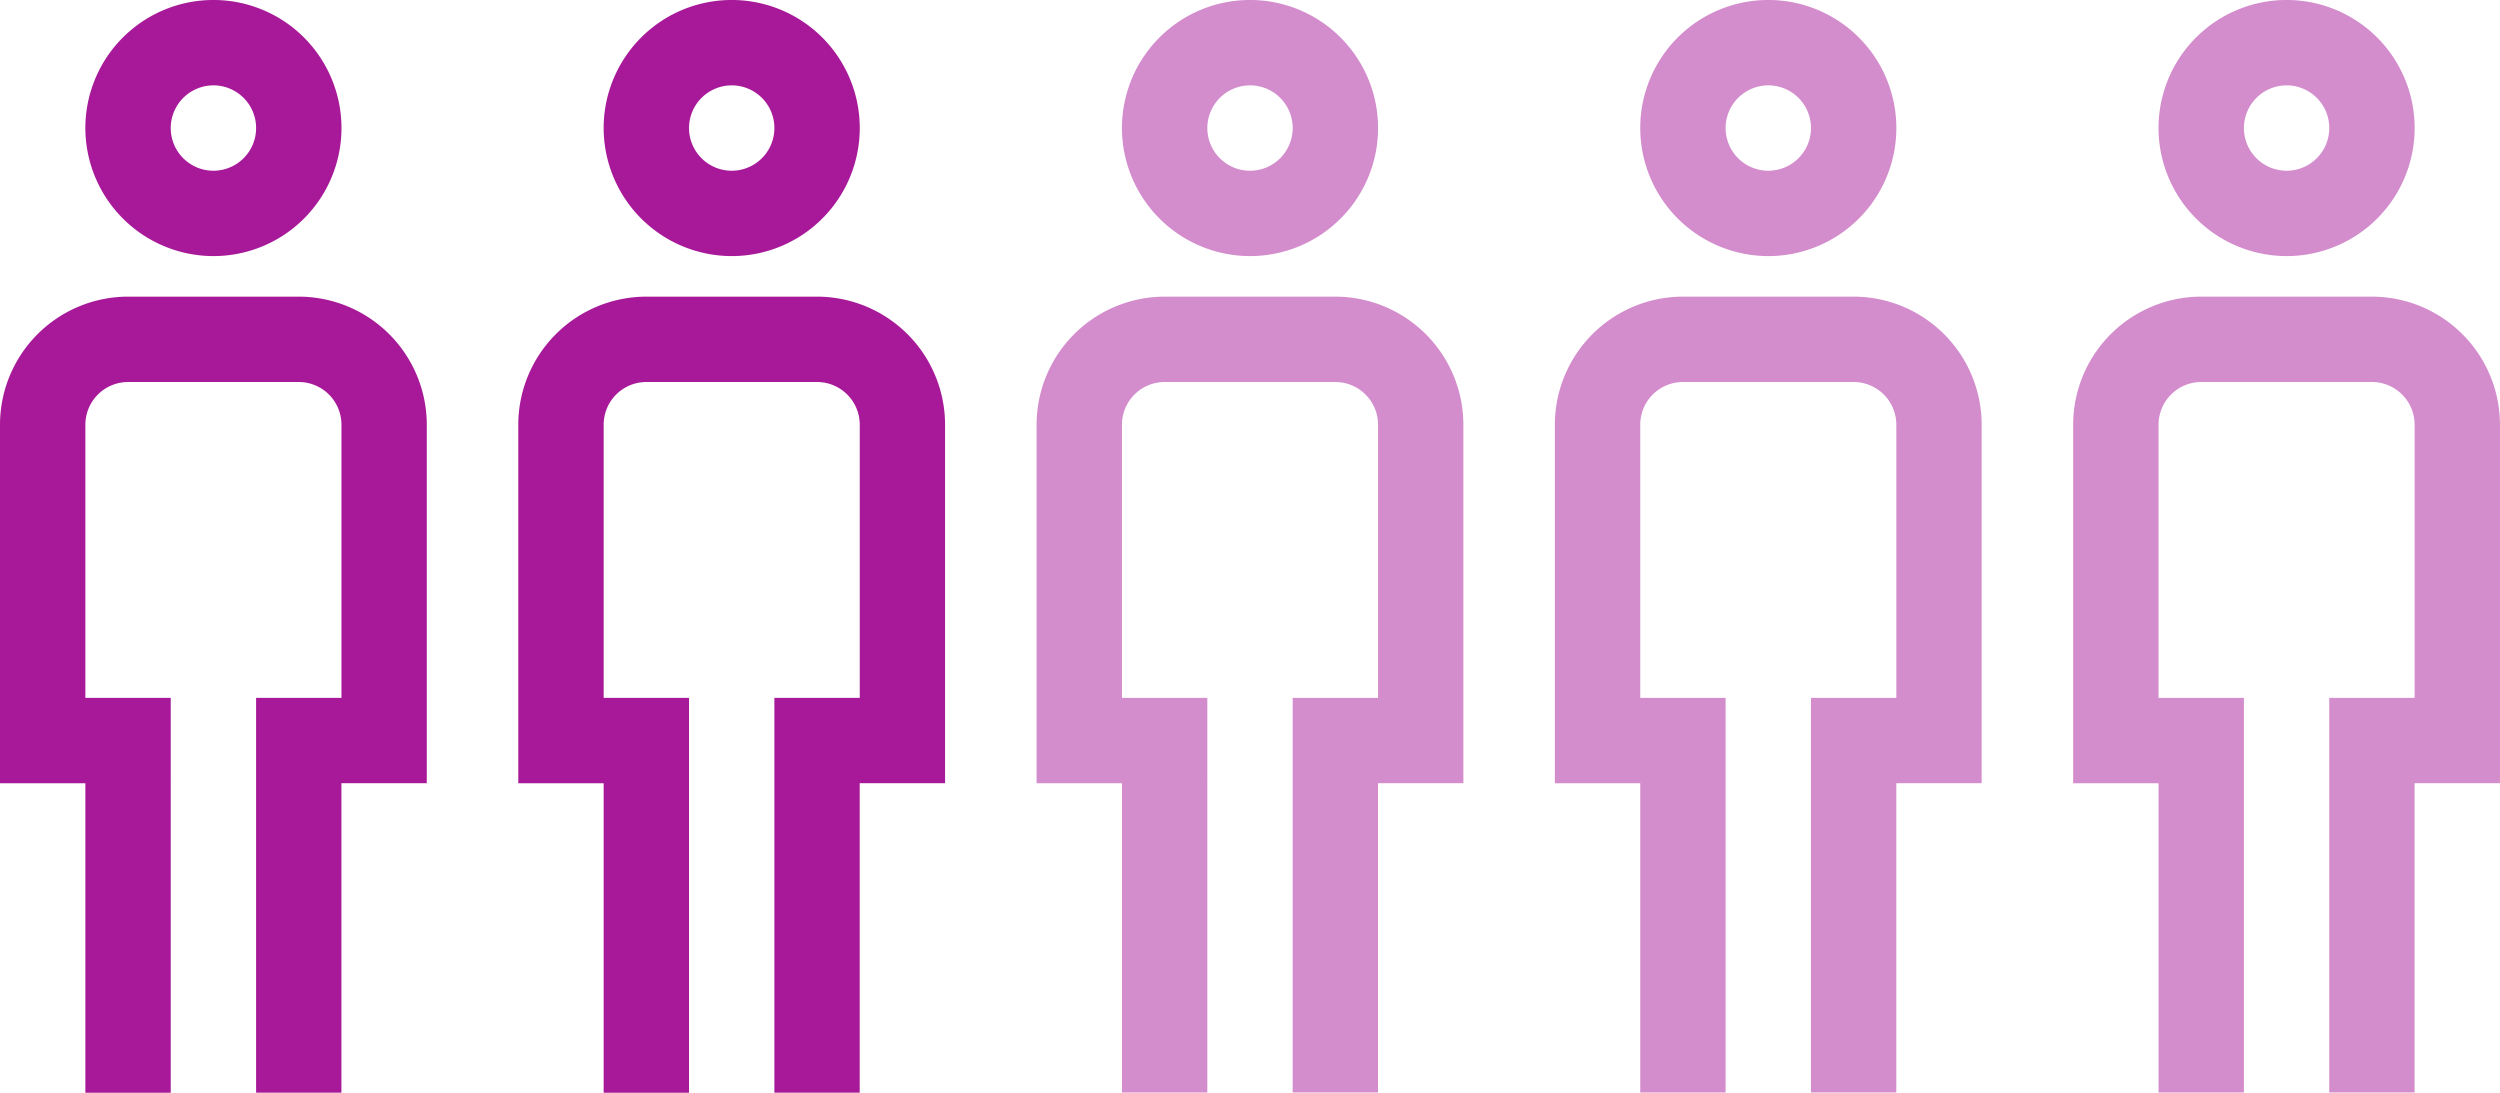 <svg xmlns="http://www.w3.org/2000/svg" width="189.649" height="82.891" viewBox="0 0 189.649 82.891"><defs><style>.a{opacity:0.5;}.b{fill:#a71999;}</style></defs><g transform="translate(-1038.351 -2339.708)"><g class="a" transform="translate(1195.621 2339.708)"><g transform="translate(0)"><path class="b" d="M66.214,19.427A9.714,9.714,0,1,0,56.5,9.714,9.725,9.725,0,0,0,66.214,19.427Zm0-12.952a3.238,3.238,0,1,1-3.238,3.238A3.242,3.242,0,0,1,66.214,6.476Z" transform="translate(-50.024 0)"/><path class="b" d="M39.165,139H26.214a9.725,9.725,0,0,0-9.714,9.714v27.2h6.476v23.475h6.476V169.436H22.976V148.714a3.242,3.242,0,0,1,3.238-3.238H39.165a3.242,3.242,0,0,1,3.238,3.238v20.723H35.927v29.951H42.4V175.912h6.476v-27.2A9.725,9.725,0,0,0,39.165,139Z" transform="translate(-16.5 -116.497)"/></g></g><g class="a" transform="translate(1156.303 2339.708)"><g transform="translate(0)"><path class="b" d="M66.214,19.427A9.714,9.714,0,1,0,56.5,9.714,9.725,9.725,0,0,0,66.214,19.427Zm0-12.952a3.238,3.238,0,1,1-3.238,3.238A3.242,3.242,0,0,1,66.214,6.476Z" transform="translate(-50.024 0)"/><path class="b" d="M39.165,139H26.214a9.725,9.725,0,0,0-9.714,9.714v27.2h6.476v23.475h6.476V169.436H22.976V148.714a3.242,3.242,0,0,1,3.238-3.238H39.165a3.242,3.242,0,0,1,3.238,3.238v20.723H35.927v29.951H42.4V175.912h6.476v-27.2A9.725,9.725,0,0,0,39.165,139Z" transform="translate(-16.5 -116.497)"/></g></g><g class="a" transform="translate(1116.986 2339.708)"><g transform="translate(0)"><path class="b" d="M66.214,19.427A9.714,9.714,0,1,0,56.5,9.714,9.725,9.725,0,0,0,66.214,19.427Zm0-12.952a3.238,3.238,0,1,1-3.238,3.238A3.242,3.242,0,0,1,66.214,6.476Z" transform="translate(-50.024 0)"/><path class="b" d="M39.165,139H26.214a9.725,9.725,0,0,0-9.714,9.714v27.2h6.476v23.475h6.476V169.436H22.976V148.714a3.242,3.242,0,0,1,3.238-3.238H39.165a3.242,3.242,0,0,1,3.238,3.238v20.723H35.927v29.951H42.4V175.912h6.476v-27.2A9.725,9.725,0,0,0,39.165,139Z" transform="translate(-16.5 -116.497)"/></g></g><g transform="translate(1077.668 2339.708)"><g transform="translate(0)"><path class="b" d="M66.214,19.427A9.714,9.714,0,1,0,56.5,9.714,9.725,9.725,0,0,0,66.214,19.427Zm0-12.952a3.238,3.238,0,1,1-3.238,3.238A3.242,3.242,0,0,1,66.214,6.476Z" transform="translate(-50.024 0)"/><path class="b" d="M39.165,139H26.214a9.725,9.725,0,0,0-9.714,9.714v27.2h6.476v23.475h6.476V169.436H22.976V148.714a3.242,3.242,0,0,1,3.238-3.238H39.165a3.242,3.242,0,0,1,3.238,3.238v20.723H35.927v29.951H42.4V175.912h6.476v-27.2A9.725,9.725,0,0,0,39.165,139Z" transform="translate(-16.5 -116.497)"/></g></g><g transform="translate(1038.351 2339.708)"><g transform="translate(0)"><path class="b" d="M66.214,19.427A9.714,9.714,0,1,0,56.5,9.714,9.725,9.725,0,0,0,66.214,19.427Zm0-12.952a3.238,3.238,0,1,1-3.238,3.238A3.242,3.242,0,0,1,66.214,6.476Z" transform="translate(-50.024 0)"/><path class="b" d="M39.165,139H26.214a9.725,9.725,0,0,0-9.714,9.714v27.2h6.476v23.475h6.476V169.436H22.976V148.714a3.242,3.242,0,0,1,3.238-3.238H39.165a3.242,3.242,0,0,1,3.238,3.238v20.723H35.927v29.951H42.4V175.912h6.476v-27.2A9.725,9.725,0,0,0,39.165,139Z" transform="translate(-16.5 -116.497)"/></g></g></g></svg>
